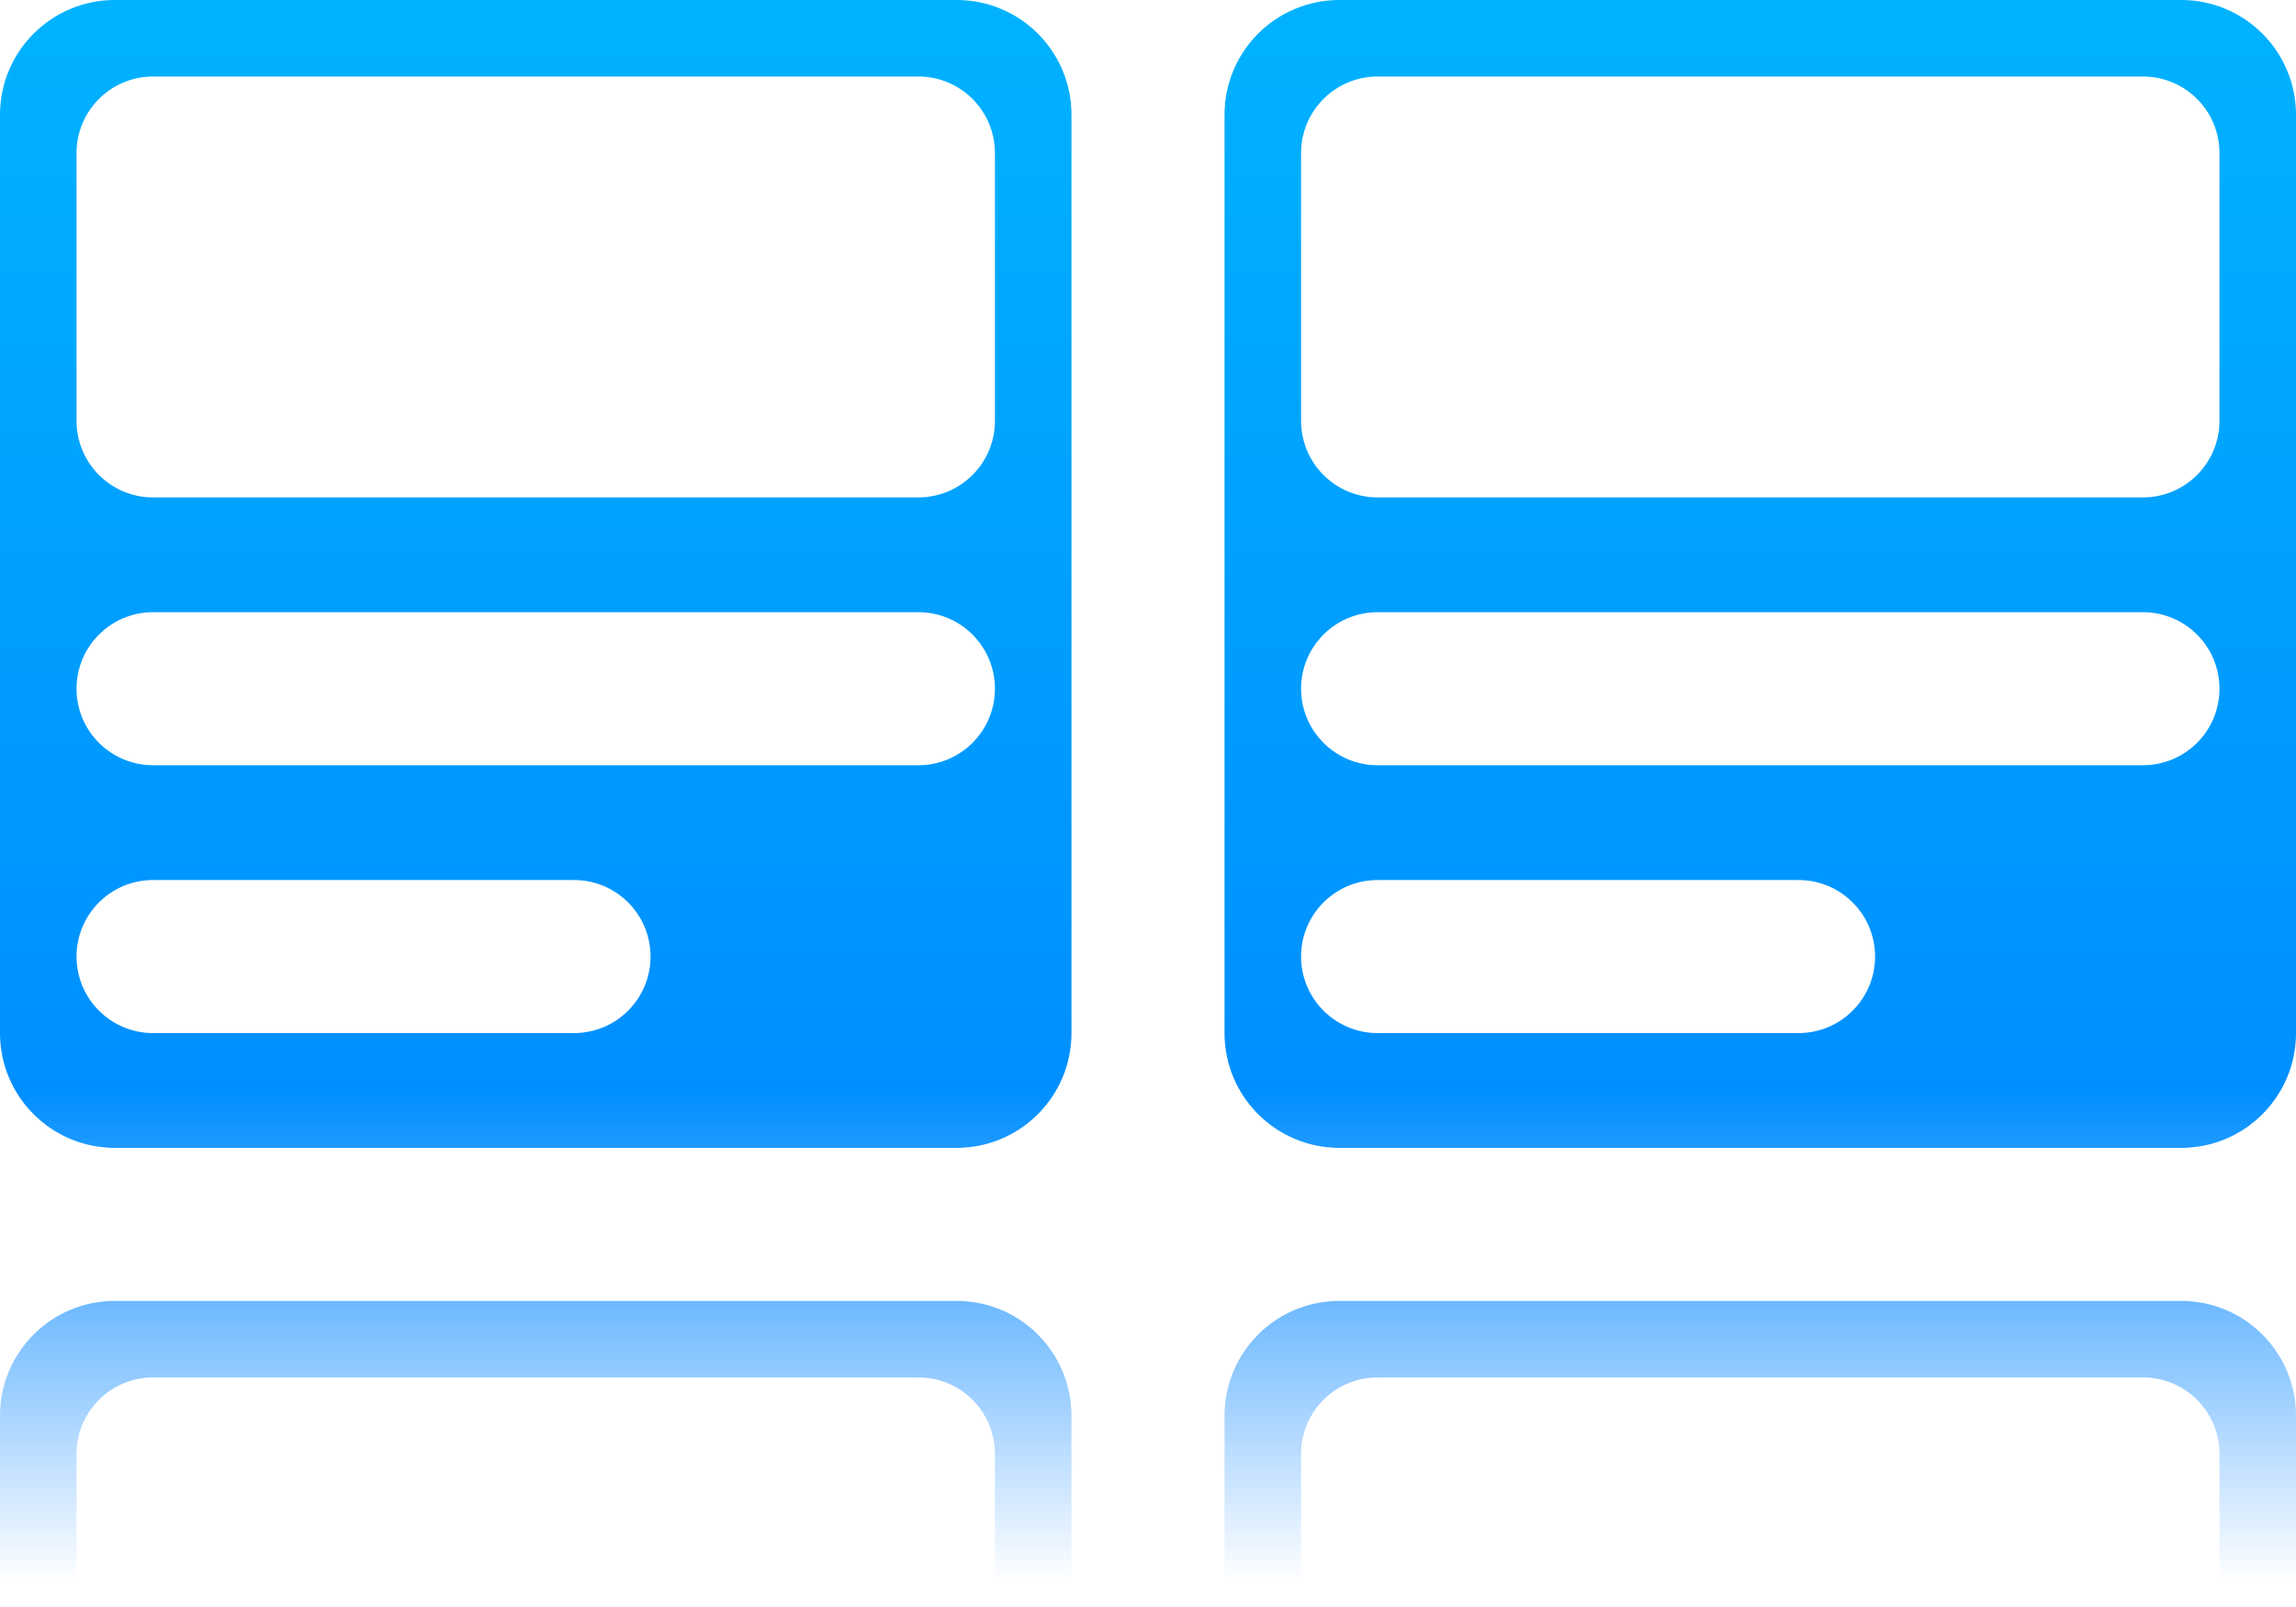 <?xml version="1.0" encoding="UTF-8"?>
<svg width="60px" height="42px" viewBox="0 0 60 42" version="1.1" xmlns="http://www.w3.org/2000/svg" xmlns:xlink="http://www.w3.org/1999/xlink">
    <title>layout-card-vert</title>
    <defs>
        <linearGradient x1="50%" y1="0%" x2="50%" y2="65.179%" id="linearGradient-1">
            <stop stop-color="#00B2FF" offset="0%"></stop>
            <stop stop-color="#008FFF" offset="68.668%"></stop>
            <stop stop-color="#007AFF" stop-opacity="0" offset="100%"></stop>
        </linearGradient>
    </defs>
    <g id="layout-card-vert" stroke="none" stroke-width="1" fill="none" fill-rule="evenodd">
        <g id="Group-12">
            <g id="Group-9-Copy-6" fill="url(#linearGradient-1)">
                <path d="M25,34 C26.657,34 28,35.343 28,37 L28,61 C28,62.657 26.657,64 25,64 L3,64 C1.343,64 6.46995335e-16,62.657 0,61 L0,37 C2.41183085e-16,35.343 1.343,34 3,34 L25,34 Z M57,34 C58.657,34 60,35.343 60,37 L60,61 C60,62.657 58.657,64 57,64 L35,64 C33.343,64 32,62.657 32,61 L32,37 C32,35.343 33.343,34 35,34 L57,34 Z M15,57 L4,57 C2.895,57 2,57.895 2,59 C2,60.054 2.816,60.918 3.851,60.995 L4,61 L15,61 C16.105,61 17,60.105 17,59 C17,57.895 16.105,57 15,57 Z M47,57 L36,57 C34.895,57 34,57.895 34,59 C34,60.054 34.816,60.918 35.851,60.995 L36,61 L47,61 C48.105,61 49,60.105 49,59 C49,57.895 48.105,57 47,57 Z M24,50 L4,50 C2.895,50 2,50.895 2,52 C2,53.054 2.816,53.918 3.851,53.995 L4,54 L24,54 C25.105,54 26,53.105 26,52 C26,50.895 25.105,50 24,50 Z M56,50 L36,50 C34.895,50 34,50.895 34,52 C34,53.054 34.816,53.918 35.851,53.995 L36,54 L56,54 C57.105,54 58,53.105 58,52 C58,50.895 57.105,50 56,50 Z M24,36 L4,36 C2.946,36 2.082,36.816 2.005,37.851 L2,38 L2,45 C2,46.054 2.816,46.918 3.851,46.995 L4,47 L24,47 C25.054,47 25.918,46.184 25.995,45.149 L26,45 L26,38 C26,36.895 25.105,36 24,36 Z M56,36 L36,36 C34.946,36 34.082,36.816 34.005,37.851 L34,38 L34,45 C34,46.054 34.816,46.918 35.851,46.995 L36,47 L56,47 C57.054,47 57.918,46.184 57.995,45.149 L58,45 L58,38 C58,36.895 57.105,36 56,36 Z M25,0 C26.657,-1.33185217e-15 28,1.343 28,3 L28,27 C28,28.657 26.657,30 25,30 L3,30 C1.343,30 6.46995335e-16,28.657 0,27 L0,3 C2.41183085e-16,1.343 1.343,7.48448398e-16 3,0 L25,0 Z M57,0 C58.657,-1.33185217e-15 60,1.343 60,3 L60,27 C60,28.657 58.657,30 57,30 L35,30 C33.343,30 32,28.657 32,27 L32,3 C32,1.343 33.343,7.48448398e-16 35,0 L57,0 Z M15,23 L4,23 C2.895,23 2,23.895 2,25 C2,26.054 2.816,26.918 3.851,26.995 L4,27 L15,27 C16.105,27 17,26.105 17,25 C17,23.895 16.105,23 15,23 Z M47,23 L36,23 C34.895,23 34,23.895 34,25 C34,26.054 34.816,26.918 35.851,26.995 L36,27 L47,27 C48.105,27 49,26.105 49,25 C49,23.895 48.105,23 47,23 Z M24,16 L4,16 C2.895,16 2,16.895 2,18 C2,19.054 2.816,19.918 3.851,19.995 L4,20 L24,20 C25.105,20 26,19.105 26,18 C26,16.895 25.105,16 24,16 Z M56,16 L36,16 C34.895,16 34,16.895 34,18 C34,19.054 34.816,19.918 35.851,19.995 L36,20 L56,20 C57.105,20 58,19.105 58,18 C58,16.895 57.105,16 56,16 Z M24,2 L4,2 C2.946,2 2.082,2.816 2.005,3.851 L2,4 L2,11 C2,12.054 2.816,12.918 3.851,12.995 L4,13 L24,13 C25.054,13 25.918,12.184 25.995,11.149 L26,11 L26,4 C26,2.895 25.105,2 24,2 Z M56,2 L36,2 C34.946,2 34.082,2.816 34.005,3.851 L34,4 L34,11 C34,12.054 34.816,12.918 35.851,12.995 L36,13 L56,13 C57.054,13 57.918,12.184 57.995,11.149 L58,11 L58,4 C58,2.895 57.105,2 56,2 Z" id="Combined-Shape"></path>
            </g>
            <g id="Group-9-Copy-7" transform="translate(32, 0)"></g>
        </g>
    </g>
</svg>